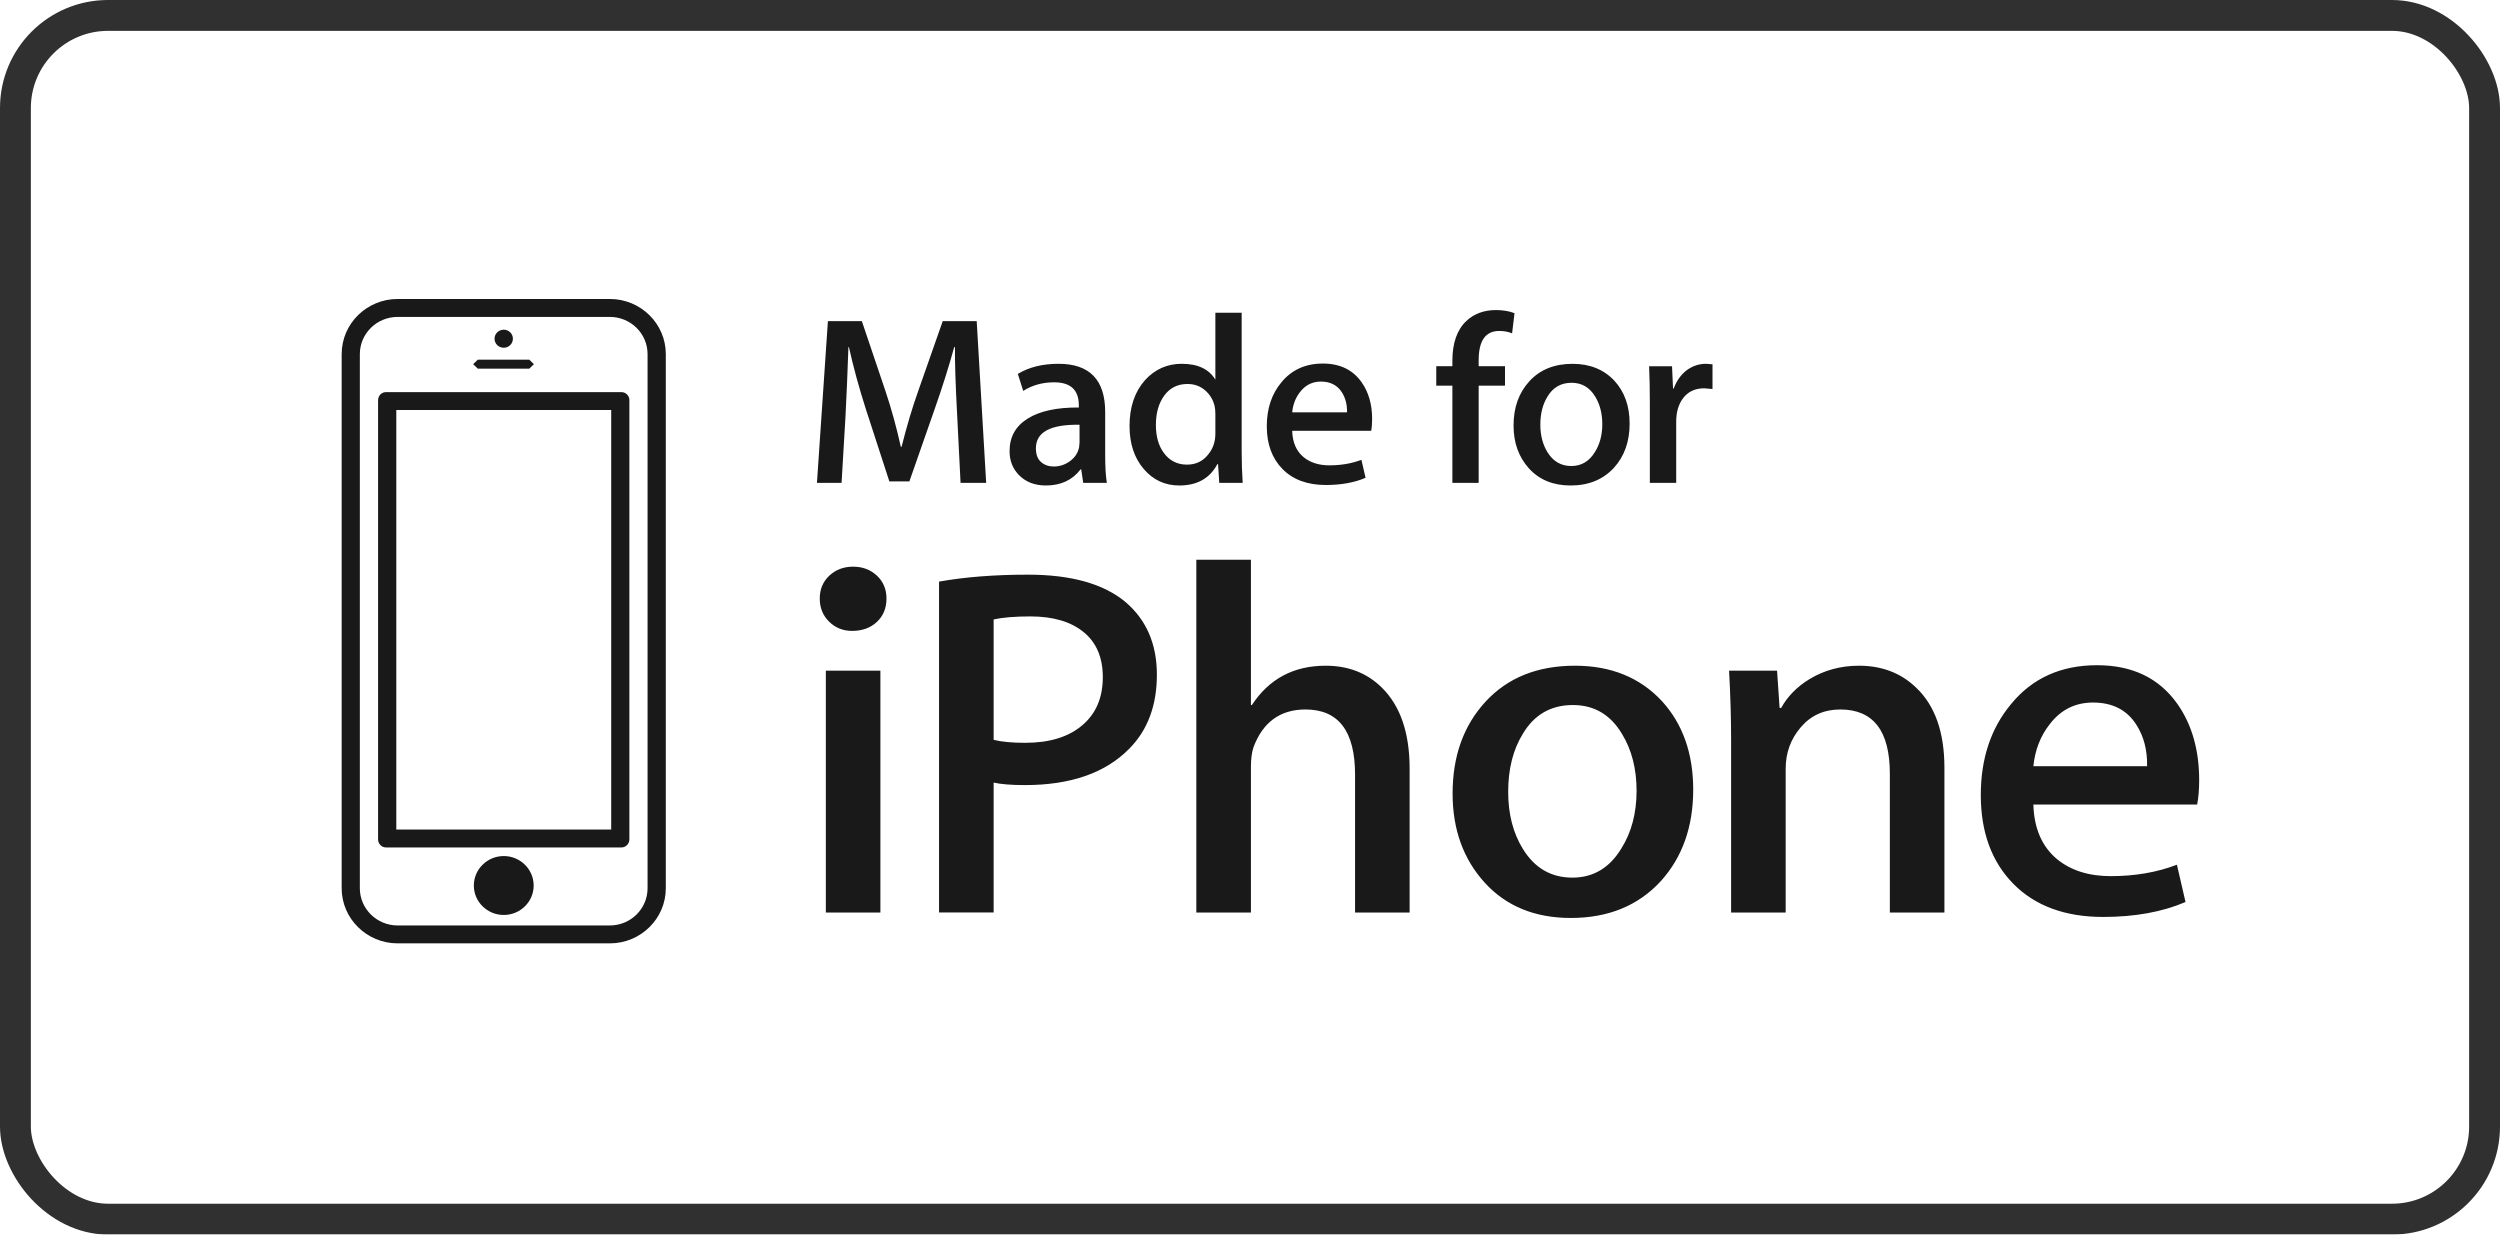 <svg xmlns="http://www.w3.org/2000/svg" xmlns:xlink="http://www.w3.org/1999/xlink" width="81" height="40" viewBox="0 0 81 40"><defs><rect id="a" width="81" height="40" x="0" y="0" rx="3"/></defs><g fill="none" fill-rule="evenodd" opacity=".9"><mask id="b" fill="#fff"><use xlink:href="#a"/></mask><rect width="80" height="39" x=".5" y=".5" stroke="#191919" rx="3"/><g fill="#000" mask="url(#b)"><g transform="translate(11 9)"><path d="M17.722 10.392C17.722 10.703 17.618 10.957 17.411 11.15 17.203 11.344 16.936 11.441 16.609 11.441 16.313 11.441 16.065 11.342 15.863 11.141 15.661 10.943 15.56 10.694 15.56 10.392 15.56 10.091 15.664 9.844 15.871 9.65 16.079 9.457 16.335 9.36 16.641 9.36 16.946 9.36 17.203 9.457 17.411 9.65 17.618 9.844 17.722 10.091 17.722 10.392L17.722 10.392ZM17.525 20.565 15.757 20.565 15.757 12.73 17.525 12.73 17.525 20.565 17.525 20.565ZM26.483 12.859C26.483 13.858 26.184 14.659 25.585 15.261 24.813 16.046 23.686 16.437 22.207 16.437 21.771 16.437 21.434 16.41 21.194 16.356L21.194 20.564 19.425 20.564 19.425 9.844C20.266 9.694 21.226 9.619 22.308 9.619 23.705 9.619 24.758 9.915 25.467 10.506 26.145 11.085 26.483 11.871 26.483 12.859M24.731 12.94C24.731 12.305 24.525 11.819 24.111 11.481 23.698 11.142 23.122 10.972 22.384 10.972 21.894 10.972 21.497 11.004 21.194 11.069L21.194 14.971C21.444 15.035 21.787 15.067 22.22 15.067 23.003 15.067 23.617 14.879 24.062 14.502 24.508 14.127 24.731 13.606 24.731 12.94M34.672 20.565 32.904 20.565 32.904 16.098C32.904 14.69 32.368 13.987 31.298 13.987 30.479 13.987 29.917 14.397 29.612 15.213 29.557 15.385 29.53 15.594 29.53 15.841L29.53 20.565 27.761 20.565 27.761 9.135 29.53 9.135 29.53 13.843 29.561 13.843C30.119 12.993 30.916 12.569 31.953 12.569 32.684 12.569 33.291 12.805 33.771 13.278 34.371 13.869 34.672 14.744 34.672 15.905L34.672 20.565 34.672 20.565ZM43.86 16.582C43.86 17.786 43.51 18.774 42.811 19.548 42.079 20.344 41.108 20.742 39.895 20.742 38.728 20.742 37.797 20.359 37.104 19.597 36.41 18.834 36.064 17.871 36.064 16.711 36.064 15.497 36.421 14.502 37.136 13.729 37.852 12.956 38.814 12.569 40.028 12.569 41.195 12.569 42.134 12.951 42.844 13.713 43.521 14.455 43.86 15.411 43.86 16.582M42.025 16.623C42.025 15.904 41.866 15.289 41.55 14.775 41.179 14.153 40.649 13.843 39.962 13.843 39.251 13.843 38.711 14.153 38.34 14.775 38.023 15.289 37.865 15.916 37.865 16.655 37.865 17.373 38.023 17.989 38.34 18.503 38.722 19.125 39.257 19.435 39.945 19.435 40.621 19.435 41.151 19.12 41.533 18.488 41.862 17.963 42.025 17.342 42.025 16.623M51.999 20.565 50.231 20.565 50.231 16.067C50.231 14.68 49.695 13.987 48.625 13.987 48.101 13.987 47.674 14.178 47.348 14.56 47.02 14.94 46.856 15.389 46.856 15.905L46.856 20.565 45.088 20.565 45.088 14.971C45.088 14.283 45.066 13.536 45.022 12.73L46.577 12.73 46.659 13.938 46.709 13.938C46.916 13.563 47.221 13.252 47.626 13.004 48.106 12.714 48.641 12.569 49.23 12.569 49.973 12.569 50.59 12.805 51.081 13.278 51.693 13.857 51.999 14.723 51.999 15.872L51.999 20.565 51.999 20.565ZM60.253 16.276C60.253 16.588 60.23 16.851 60.188 17.066L54.881 17.066C54.903 17.84 55.16 18.431 55.651 18.839 56.099 19.204 56.677 19.387 57.388 19.387 58.173 19.387 58.888 19.264 59.532 19.017L59.811 20.225C59.057 20.548 58.167 20.709 57.141 20.709 55.908 20.709 54.938 20.351 54.234 19.637 53.53 18.923 53.178 17.963 53.178 16.76 53.178 15.577 53.505 14.594 54.161 13.809 54.848 12.972 55.776 12.553 56.945 12.553 58.091 12.553 58.958 12.972 59.549 13.809 60.017 14.476 60.253 15.298 60.253 16.276L60.253 16.276ZM58.566 15.825C58.576 15.309 58.462 14.863 58.221 14.487 57.916 14.003 57.447 13.762 56.813 13.762 56.235 13.762 55.765 13.998 55.406 14.471 55.111 14.847 54.935 15.298 54.881 15.825L58.566 15.825 58.566 15.825ZM20.952 6.644 20.122 6.644 20.012 4.452C19.959 3.462 19.935 2.725 19.941 2.244L19.917 2.244C19.748 2.861 19.54 3.521 19.293 4.226L18.464 6.597 17.815 6.597 17.057 4.266C16.831 3.56 16.647 2.886 16.505 2.244L16.489 2.244C16.462 3.031 16.431 3.78 16.394 4.49L16.267 6.644 15.469 6.644 15.824 1.404 16.924 1.404 17.69 3.674C17.878 4.234 18.045 4.836 18.187 5.477L18.211 5.477C18.379 4.809 18.558 4.208 18.748 3.674L19.545 1.404 20.645 1.404 20.952 6.644 20.952 6.644ZM24.862 6.645 24.096 6.645 24.032 6.209 24.009 6.209C23.745 6.555 23.371 6.73 22.887 6.73 22.524 6.73 22.232 6.616 22.01 6.388 21.81 6.181 21.71 5.924 21.71 5.618 21.71 5.156 21.907 4.804 22.299 4.561 22.691 4.317 23.242 4.198 23.954 4.203L23.954 4.133C23.954 3.635 23.688 3.387 23.155 3.387 22.777 3.387 22.442 3.48 22.152 3.666L21.978 3.115C22.337 2.896 22.777 2.787 23.298 2.787 24.304 2.787 24.808 3.308 24.808 4.35L24.808 5.743C24.808 6.121 24.825 6.421 24.862 6.645M23.977 5.346 23.977 4.762C23.034 4.747 22.563 5.001 22.563 5.524 22.563 5.722 22.618 5.87 22.728 5.968 22.839 6.067 22.978 6.115 23.145 6.115 23.333 6.115 23.507 6.057 23.667 5.941 23.827 5.824 23.925 5.675 23.962 5.494L23.977 5.346M29.263 6.645 28.504 6.645 28.465 6.038 28.442 6.038C28.198 6.499 27.787 6.73 27.208 6.73 26.745 6.73 26.36 6.551 26.055 6.193 25.75 5.836 25.597 5.372 25.597 4.801 25.597 4.19 25.764 3.695 26.098 3.317 26.42 2.964 26.818 2.787 27.289 2.787 27.809 2.787 28.17 2.958 28.378 3.301L28.378 1.132 29.23 1.132 29.23 5.626C29.23 5.994 29.242 6.334 29.263 6.645M28.378 5.05 28.378 4.42C28.378 4.312 28.37 4.224 28.353 4.156 28.306 3.954 28.203 3.784 28.045 3.646 27.886 3.51 27.696 3.441 27.474 3.441 27.155 3.441 26.907 3.566 26.724 3.814 26.541 4.063 26.451 4.382 26.451 4.77 26.451 5.144 26.538 5.447 26.712 5.68 26.898 5.929 27.145 6.054 27.458 6.054 27.737 6.054 27.962 5.95 28.131 5.743 28.296 5.551 28.378 5.32 28.378 5.05M33.457 4.576C33.457 4.727 33.447 4.854 33.426 4.957L30.867 4.957C30.877 5.33 31 5.616 31.237 5.812 31.453 5.989 31.733 6.077 32.074 6.077 32.454 6.077 32.798 6.017 33.11 5.898L33.244 6.481C32.88 6.637 32.451 6.714 31.956 6.714 31.361 6.714 30.893 6.542 30.554 6.197 30.215 5.853 30.044 5.39 30.044 4.81 30.044 4.238 30.202 3.764 30.518 3.387 30.85 2.982 31.298 2.779 31.862 2.779 32.415 2.779 32.833 2.982 33.118 3.387 33.344 3.708 33.457 4.105 33.457 4.576L33.457 4.576ZM32.644 4.359C32.649 4.109 32.593 3.894 32.478 3.713 32.33 3.48 32.104 3.363 31.798 3.363 31.519 3.363 31.292 3.477 31.119 3.705 30.976 3.887 30.892 4.105 30.867 4.359L32.644 4.359 32.644 4.359ZM38.07 1.147 37.992 1.8C37.866 1.748 37.727 1.723 37.576 1.723 37.131 1.723 36.909 2.038 36.909 2.671L36.909 2.865 37.762 2.865 37.762 3.495 36.909 3.495 36.909 6.645 36.057 6.645 36.057 3.495 35.535 3.495 35.535 2.865 36.057 2.865 36.057 2.694C36.057 2.119 36.206 1.689 36.506 1.403 36.759 1.165 37.081 1.046 37.47 1.046 37.697 1.046 37.897 1.08 38.07 1.147M41.8 4.724C41.8 5.304 41.631 5.782 41.294 6.154 40.94 6.538 40.472 6.73 39.888 6.73 39.324 6.73 38.875 6.546 38.54 6.179 38.206 5.809 38.039 5.346 38.039 4.786 38.039 4.2 38.212 3.72 38.556 3.348 38.901 2.974 39.366 2.788 39.951 2.788 40.514 2.788 40.967 2.972 41.31 3.34 41.636 3.697 41.8 4.159 41.8 4.724M40.914 4.743C40.914 4.397 40.838 4.1 40.686 3.852 40.506 3.552 40.251 3.402 39.919 3.402 39.576 3.402 39.315 3.552 39.137 3.852 38.985 4.1 38.907 4.402 38.907 4.758 38.907 5.105 38.985 5.402 39.137 5.65 39.322 5.95 39.58 6.099 39.911 6.099 40.237 6.099 40.493 5.947 40.677 5.643 40.836 5.389 40.914 5.089 40.914 4.743M44.485 3.604 44.216 3.581C43.917 3.581 43.685 3.692 43.522 3.915 43.379 4.112 43.309 4.36 43.309 4.661L43.309 6.644 42.455 6.644 42.455 4.055C42.455 3.619 42.447 3.223 42.431 2.866L43.174 2.866 43.206 3.588 43.229 3.588C43.319 3.34 43.46 3.14 43.656 2.99 43.845 2.855 44.05 2.787 44.271 2.787L44.485 2.803 44.485 3.604 44.485 3.604ZM8.759 21.565 1.883 21.565C.884 21.565.07 20.764.07 19.78L.07 2.472C.07 1.488.884.687 1.883.687L8.759.687C9.759.687 10.572 1.488 10.572 2.472L10.572 19.78C10.572 20.764 9.759 21.565 8.759 21.565L8.759 21.565ZM1.883 1.268C1.209 1.268.659 1.808.659 2.472L.659 19.78C.659 20.444 1.209 20.985 1.883 20.985L8.759 20.985C9.434 20.985 9.981 20.444 9.981 19.78L9.981 2.472C9.981 1.808 9.434 1.268 8.759 1.268L1.883 1.268 1.883 1.268Z"/><path d="M8.803 17.877 1.84 17.877 1.84 4.284 8.803 4.284 8.803 17.877 8.803 17.877ZM9.138 3.705 1.503 3.705C1.363 3.705 1.25 3.823 1.25 3.966L1.25 18.196C1.25 18.339 1.363 18.457 1.503 18.457L9.138 18.457C9.278 18.457 9.392 18.339 9.392 18.196L9.392 3.966C9.392 3.823 9.278 3.705 9.138 3.705L9.138 3.705ZM5.322 18.736C4.788 18.736 4.352 19.165 4.352 19.691 4.352 20.217 4.788 20.645 5.322 20.645 5.857 20.645 6.291 20.217 6.291 19.691 6.291 19.165 5.857 18.736 5.322 18.736"/><path d="M5.322 19.184C5.039 19.184 4.805 19.411 4.805 19.691 4.805 19.971 5.039 20.199 5.322 20.199 5.607 20.199 5.839 19.971 5.839 19.691 5.839 19.411 5.607 19.184 5.322 19.184M5.618 1.974C5.618 2.137 5.485 2.267 5.321 2.267 5.157 2.267 5.023 2.137 5.023 1.974 5.023 1.813 5.157 1.682 5.321 1.682 5.485 1.682 5.618 1.813 5.618 1.974"/><polyline points="6.299 2.799 6.148 2.945 4.481 2.945 4.33 2.799 4.481 2.653 6.148 2.653 6.299 2.799"/></g></g></g></svg>